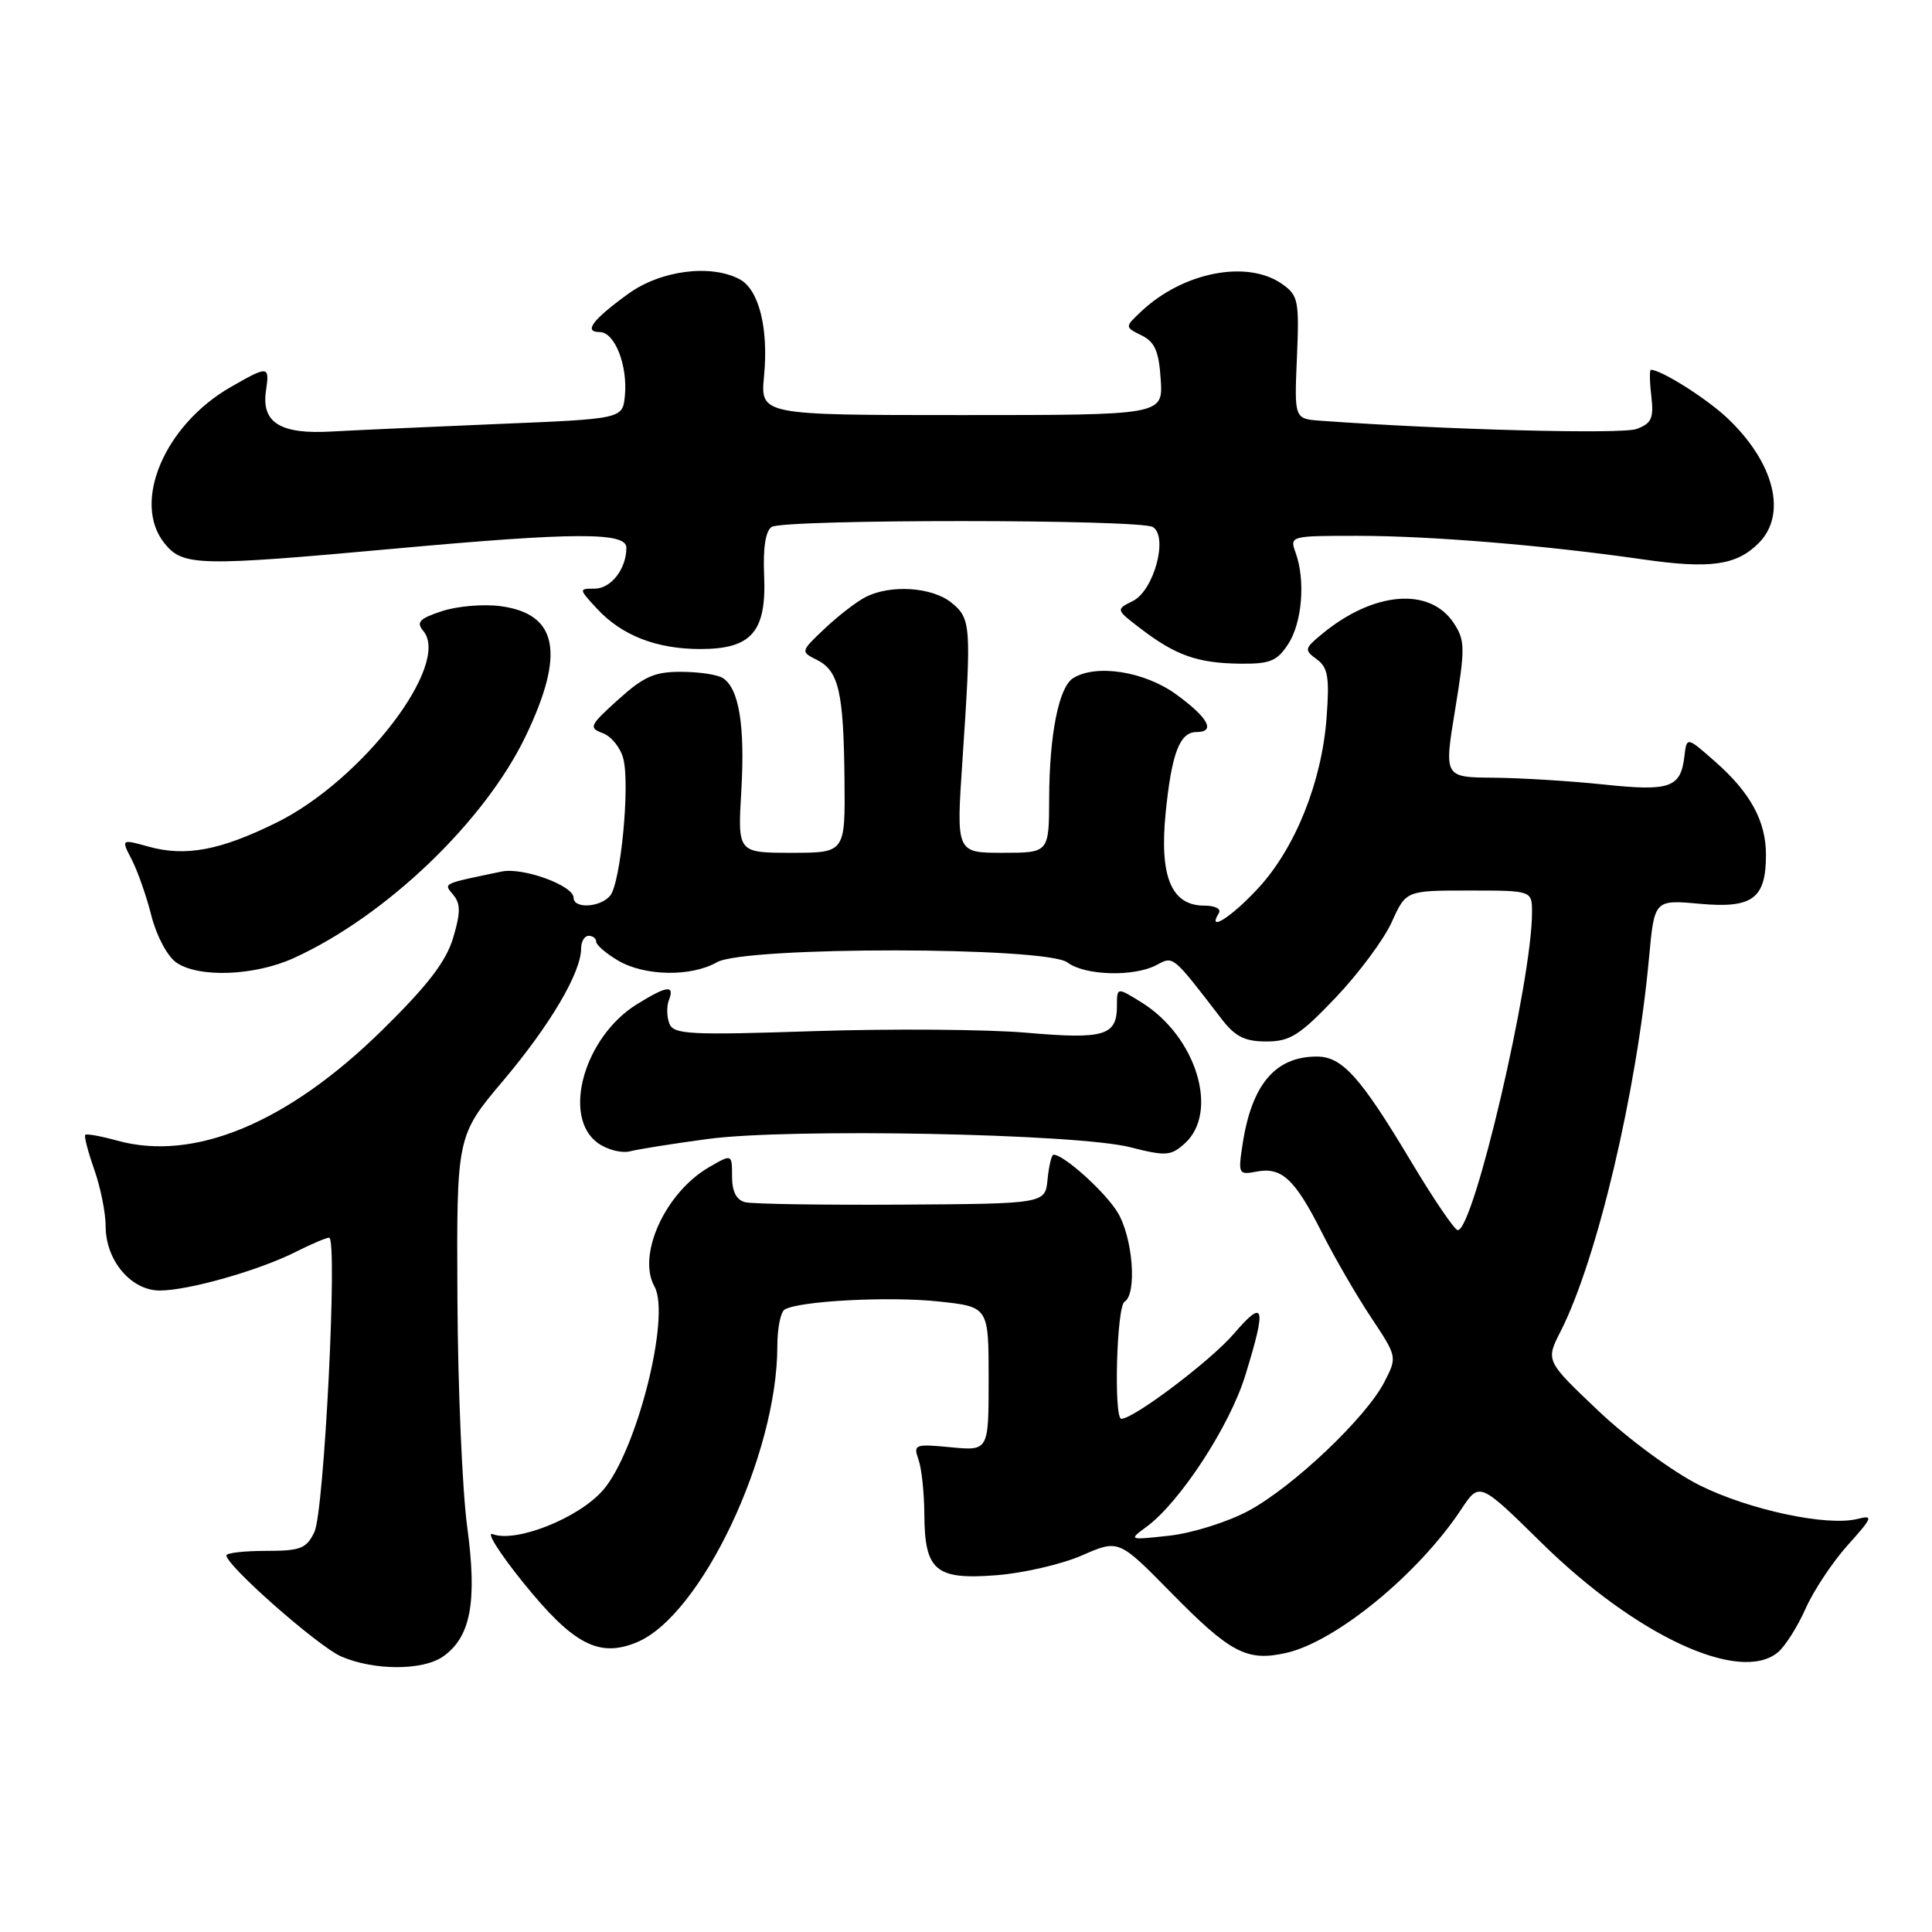 <?xml version="1.0" encoding="UTF-8" standalone="no"?>
<!DOCTYPE svg PUBLIC "-//W3C//DTD SVG 1.1//EN" "http://www.w3.org/Graphics/SVG/1.1/DTD/svg11.dtd" >
<svg xmlns="http://www.w3.org/2000/svg" xmlns:xlink="http://www.w3.org/1999/xlink" version="1.1" viewBox="0 0 256 256">
 <g >
 <path fill="currentColor"
d=" M 58.70 219.50 C 62.38 216.92 63.25 212.27 61.91 202.34 C 61.25 197.48 60.67 183.82 60.61 172.00 C 60.50 150.50 60.50 150.50 66.72 143.14 C 72.92 135.78 77.00 128.86 77.00 125.68 C 77.00 124.76 77.45 124.00 78.00 124.00 C 78.55 124.00 79.00 124.35 79.00 124.78 C 79.00 125.22 80.31 126.34 81.90 127.28 C 85.41 129.35 91.58 129.46 95.00 127.50 C 98.69 125.39 138.64 125.42 141.44 127.53 C 143.75 129.28 150.27 129.46 153.25 127.87 C 155.51 126.66 155.31 126.50 161.83 134.97 C 163.66 137.36 164.92 138.00 167.80 138.00 C 170.94 138.00 172.21 137.20 177.00 132.17 C 180.05 128.96 183.39 124.46 184.42 122.17 C 186.30 118.00 186.30 118.00 194.65 118.00 C 203.00 118.00 203.00 118.00 203.00 120.90 C 203.00 129.97 195.28 163.00 193.16 163.00 C 192.75 163.00 189.96 158.90 186.96 153.88 C 180.25 142.67 177.85 140.00 174.48 140.00 C 168.99 140.00 165.86 143.69 164.65 151.61 C 164.04 155.57 164.11 155.70 166.52 155.24 C 169.84 154.61 171.58 156.23 175.17 163.34 C 176.83 166.63 179.75 171.67 181.67 174.56 C 185.15 179.80 185.15 179.80 183.42 183.15 C 180.99 187.86 171.35 197.00 165.45 200.18 C 162.71 201.66 158.00 203.14 154.99 203.48 C 149.53 204.08 149.52 204.07 151.93 202.30 C 156.34 199.06 162.93 188.98 164.99 182.30 C 167.85 173.05 167.57 171.98 163.51 176.71 C 160.48 180.26 150.24 188.00 148.58 188.00 C 147.56 188.00 147.96 173.14 149.00 172.50 C 150.70 171.45 150.11 163.92 148.06 160.60 C 146.37 157.87 140.96 153.00 139.60 153.00 C 139.34 153.00 138.99 154.46 138.81 156.25 C 138.50 159.50 138.50 159.50 119.50 159.62 C 109.05 159.68 99.71 159.54 98.75 159.30 C 97.57 159.01 97.00 157.89 97.00 155.88 C 97.00 152.89 97.00 152.89 93.90 154.69 C 88.14 158.06 84.39 166.30 86.72 170.47 C 88.91 174.38 84.35 192.39 79.88 197.48 C 76.64 201.18 68.36 204.46 65.28 203.28 C 64.37 202.93 66.21 205.84 69.36 209.74 C 75.97 217.92 79.38 219.70 84.41 217.60 C 92.90 214.06 103.00 192.75 103.00 178.40 C 103.00 176.04 103.43 173.85 103.96 173.53 C 105.82 172.38 117.80 171.75 124.36 172.45 C 131.00 173.16 131.00 173.16 131.00 182.71 C 131.00 192.25 131.00 192.25 125.98 191.77 C 121.22 191.31 121.00 191.40 121.70 193.39 C 122.12 194.55 122.46 197.79 122.48 200.60 C 122.51 208.12 123.95 209.35 131.97 208.73 C 135.56 208.46 140.69 207.27 143.37 206.10 C 148.23 203.97 148.23 203.97 155.17 211.03 C 163.05 219.05 165.22 220.19 170.43 219.02 C 177.02 217.53 187.96 208.56 193.63 199.98 C 196.04 196.35 196.04 196.35 204.27 204.44 C 216.80 216.76 230.52 223.12 235.57 218.95 C 236.54 218.15 238.19 215.54 239.25 213.15 C 240.31 210.76 242.83 206.97 244.84 204.73 C 248.13 201.08 248.26 200.72 246.16 201.26 C 242.13 202.29 231.77 200.08 225.17 196.79 C 221.65 195.02 215.73 190.67 211.82 186.97 C 204.80 180.31 204.80 180.31 206.79 176.41 C 211.63 166.88 216.88 144.67 218.51 126.85 C 219.22 119.21 219.22 119.21 225.26 119.76 C 232.23 120.39 234.00 119.07 234.00 113.26 C 234.00 108.82 231.94 105.03 227.30 100.95 C 223.50 97.60 223.50 97.60 223.19 100.23 C 222.70 104.39 221.28 104.88 212.50 103.95 C 208.10 103.49 201.54 103.08 197.92 103.05 C 191.34 103.00 191.34 103.00 192.81 94.04 C 194.15 85.88 194.13 84.85 192.65 82.59 C 189.47 77.73 181.96 78.36 175.10 84.07 C 172.84 85.94 172.81 86.14 174.48 87.36 C 175.96 88.44 176.18 89.73 175.78 95.08 C 175.15 103.59 171.65 112.34 166.74 117.67 C 163.18 121.53 159.87 123.63 161.50 121.00 C 161.85 120.43 161.02 120.00 159.58 120.00 C 155.22 120.00 153.62 116.19 154.45 107.76 C 155.24 99.84 156.31 97.00 158.54 97.00 C 161.13 97.00 160.10 95.09 155.85 92.01 C 151.64 88.95 145.21 87.95 142.18 89.87 C 140.30 91.06 139.05 97.33 139.02 105.75 C 139.00 113.00 139.00 113.00 132.85 113.00 C 126.70 113.00 126.70 113.00 127.53 100.75 C 128.73 82.85 128.67 81.96 126.06 79.85 C 123.50 77.78 117.99 77.42 114.68 79.12 C 113.48 79.74 111.05 81.61 109.28 83.29 C 106.07 86.32 106.07 86.35 108.23 87.43 C 111.14 88.88 111.78 91.66 111.90 103.25 C 112.00 113.00 112.00 113.00 104.87 113.00 C 97.74 113.00 97.74 113.00 98.23 104.75 C 98.73 96.13 97.92 91.20 95.77 89.84 C 95.07 89.39 92.59 89.02 90.25 89.02 C 86.75 89.00 85.29 89.65 81.92 92.70 C 78.11 96.13 77.97 96.44 79.88 97.15 C 81.01 97.57 82.24 99.10 82.60 100.56 C 83.49 104.08 82.24 117.01 80.85 118.68 C 79.55 120.25 76.00 120.45 76.00 118.95 C 76.00 117.34 69.30 114.90 66.49 115.48 C 58.47 117.15 58.76 117.01 60.06 118.57 C 61.04 119.76 61.04 120.93 60.04 124.28 C 59.11 127.40 56.67 130.58 50.64 136.50 C 38.14 148.78 25.74 153.96 15.54 151.14 C 13.38 150.54 11.47 150.20 11.30 150.37 C 11.12 150.55 11.66 152.61 12.49 154.97 C 13.32 157.32 14.00 160.71 14.00 162.49 C 14.00 167.01 17.36 171.00 21.17 171.00 C 24.96 171.00 34.33 168.34 39.21 165.87 C 41.25 164.84 43.23 164.00 43.61 164.00 C 44.77 164.00 42.96 200.30 41.66 203.00 C 40.60 205.20 39.82 205.50 35.23 205.50 C 32.35 205.50 30.00 205.77 30.00 206.10 C 30.00 207.46 42.17 218.17 45.21 219.49 C 49.54 221.37 56.02 221.38 58.70 219.50 Z  M 93.79 150.92 C 104.58 149.47 142.65 150.21 149.74 152.01 C 154.50 153.22 155.15 153.17 156.99 151.51 C 161.59 147.35 158.51 137.31 151.25 132.82 C 148.00 130.80 148.00 130.80 148.00 133.28 C 148.00 137.24 146.33 137.74 136.00 136.84 C 130.78 136.39 118.13 136.30 107.90 136.63 C 91.32 137.18 89.24 137.07 88.69 135.62 C 88.34 134.73 88.32 133.32 88.64 132.50 C 89.42 130.47 88.36 130.61 84.42 133.05 C 77.38 137.40 74.40 148.04 79.25 151.48 C 80.49 152.36 82.40 152.84 83.50 152.55 C 84.60 152.27 89.23 151.53 93.79 150.92 Z  M 38.90 126.96 C 51.10 121.42 64.22 108.87 69.66 97.53 C 74.92 86.55 73.91 81.33 66.33 80.32 C 64.08 80.02 60.59 80.31 58.57 80.98 C 55.55 81.97 55.12 82.44 56.10 83.62 C 59.77 88.04 47.96 103.43 36.62 109.01 C 29.18 112.68 24.60 113.54 19.71 112.19 C 16.04 111.17 16.04 111.17 17.47 113.93 C 18.25 115.45 19.43 118.81 20.07 121.38 C 20.73 123.98 22.18 126.72 23.35 127.53 C 26.29 129.59 33.70 129.32 38.90 126.96 Z  M 170.68 85.36 C 172.54 82.53 173.00 76.91 171.68 73.25 C 170.87 71.02 170.96 71.00 179.83 71.00 C 189.52 71.00 204.70 72.25 217.62 74.11 C 226.60 75.41 230.08 74.92 233.03 71.97 C 236.85 68.15 235.11 61.27 228.84 55.36 C 226.07 52.76 220.11 49.00 218.75 49.00 C 218.56 49.00 218.58 50.57 218.81 52.48 C 219.15 55.42 218.84 56.11 216.86 56.84 C 214.92 57.56 191.51 56.95 175.00 55.75 C 171.50 55.50 171.50 55.50 171.85 47.37 C 172.17 39.81 172.03 39.14 169.87 37.62 C 165.27 34.40 156.80 36.04 151.26 41.23 C 149.02 43.33 149.02 43.33 151.26 44.44 C 153.03 45.31 153.56 46.55 153.80 50.27 C 154.11 55.00 154.11 55.00 127.43 55.00 C 100.75 55.00 100.75 55.00 101.24 49.82 C 101.85 43.51 100.56 38.37 98.02 37.01 C 94.18 34.96 87.55 35.82 83.25 38.93 C 78.48 42.39 77.28 44.00 79.47 44.00 C 81.45 44.00 83.19 48.41 82.80 52.44 C 82.50 55.50 82.50 55.50 66.00 56.18 C 56.92 56.56 46.98 57.01 43.90 57.18 C 37.15 57.57 34.63 56.00 35.24 51.81 C 35.74 48.44 35.57 48.42 30.60 51.27 C 21.79 56.30 17.43 66.60 21.81 72.01 C 24.25 75.03 26.28 75.07 52.50 72.68 C 76.20 70.52 83.00 70.50 83.00 72.57 C 83.00 75.38 80.97 78.00 78.79 78.00 C 76.68 78.00 76.68 78.03 79.08 80.63 C 82.37 84.20 86.98 86.00 92.81 86.00 C 99.61 86.00 101.58 83.71 101.25 76.20 C 101.09 72.59 101.45 70.33 102.25 69.82 C 103.90 68.78 151.13 68.79 152.77 69.84 C 154.82 71.14 152.90 78.24 150.12 79.63 C 147.83 80.77 147.83 80.77 151.20 83.34 C 155.79 86.84 158.68 87.86 164.23 87.94 C 168.27 87.99 169.20 87.62 170.68 85.36 Z "/>
</g>
</svg>